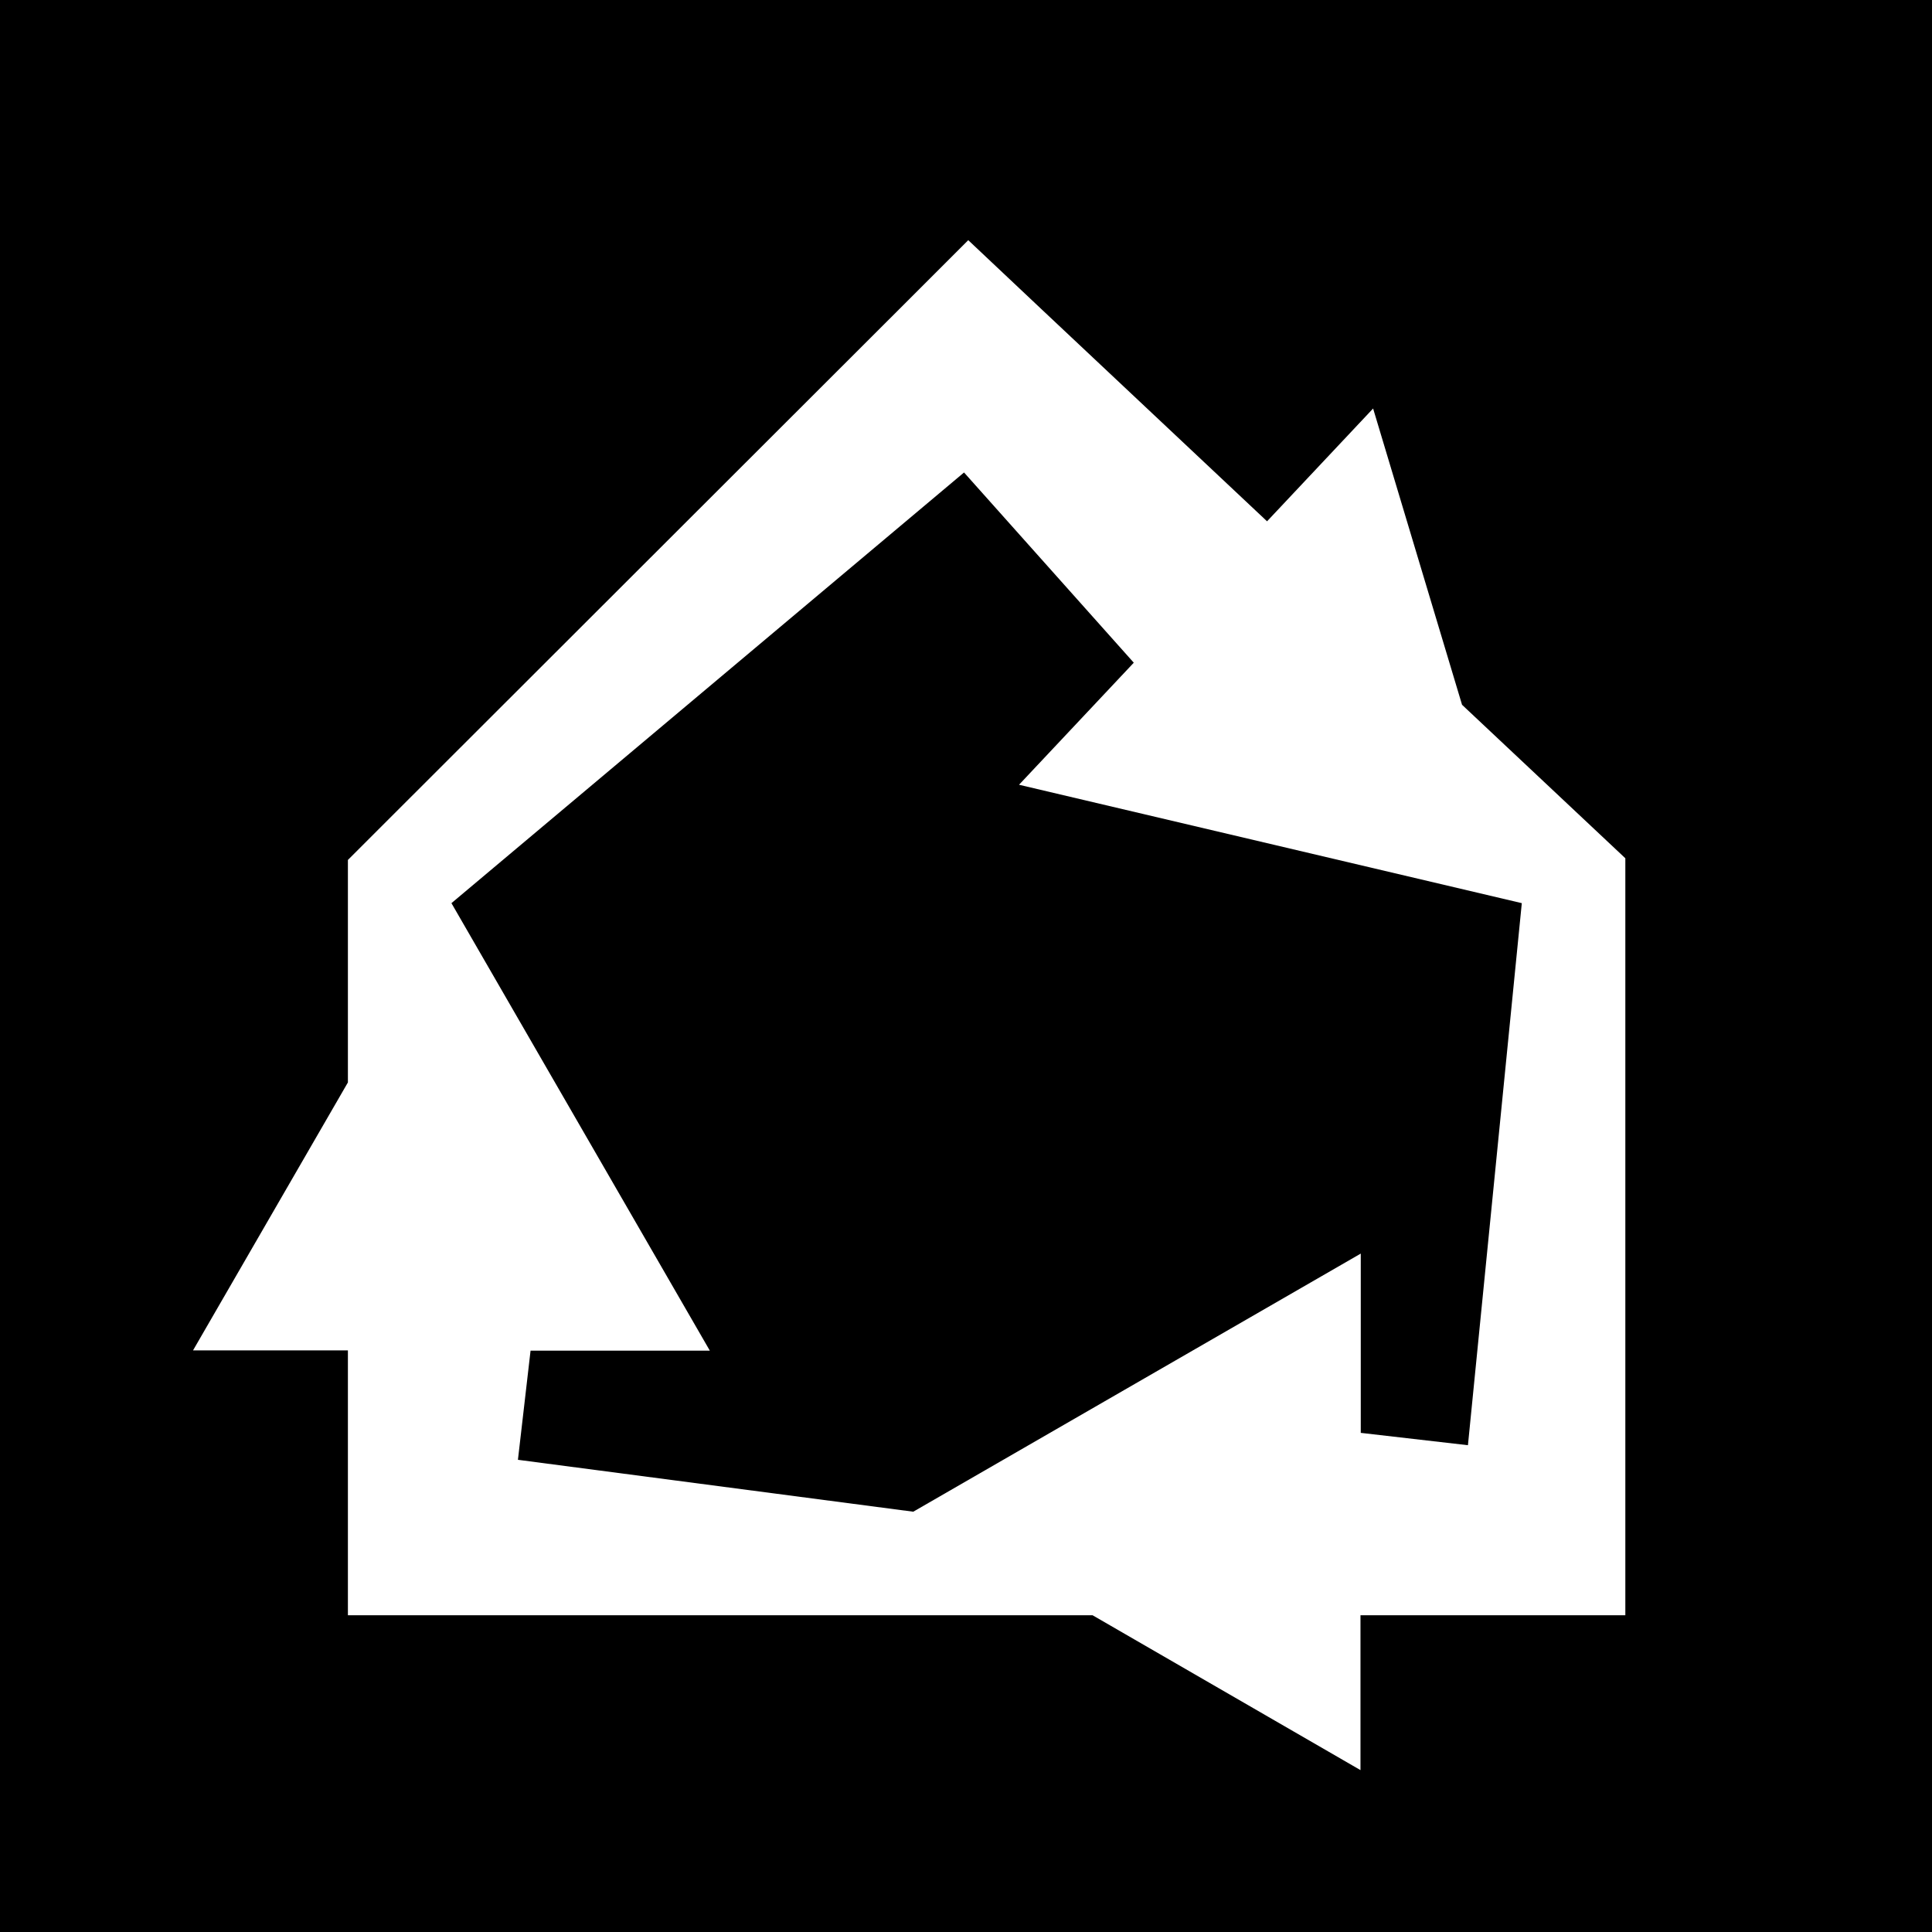 <?xml version="1.0" encoding="UTF-8"?>
<svg id="Layer_2" data-name="Layer 2" xmlns="http://www.w3.org/2000/svg" viewBox="0 0 68.86 68.86">
  <g id="Layer_1-2" data-name="Layer 1">
    <g>
      <polygon class="cls-1" points="40.41 23.62 34.36 16.84 16.09 32.19 25.3 48.14 18.91 48.14 18.46 52.03 32.55 53.88 48.5 44.68 48.5 51.07 52.32 51.51 54.24 32.19 54.24 32.19 36.32 27.97 40.41 23.62"/>
      <path class="cls-1" d="M0,0v68.86h68.86V0H0ZM57.93,32.19v25.38h-9.44v5.52l-9.55-5.52H12.4v-9.44h-5.52l5.52-9.55v-7.93l1.08-1.08L31.98,11.09l2.53-2.53,2.61,2.46,8.04,7.56,3.78-4.02,3.17,10.56,4.66,4.38,1.16,1.09v1.6Z"/>
    </g>
  </g>
</svg>